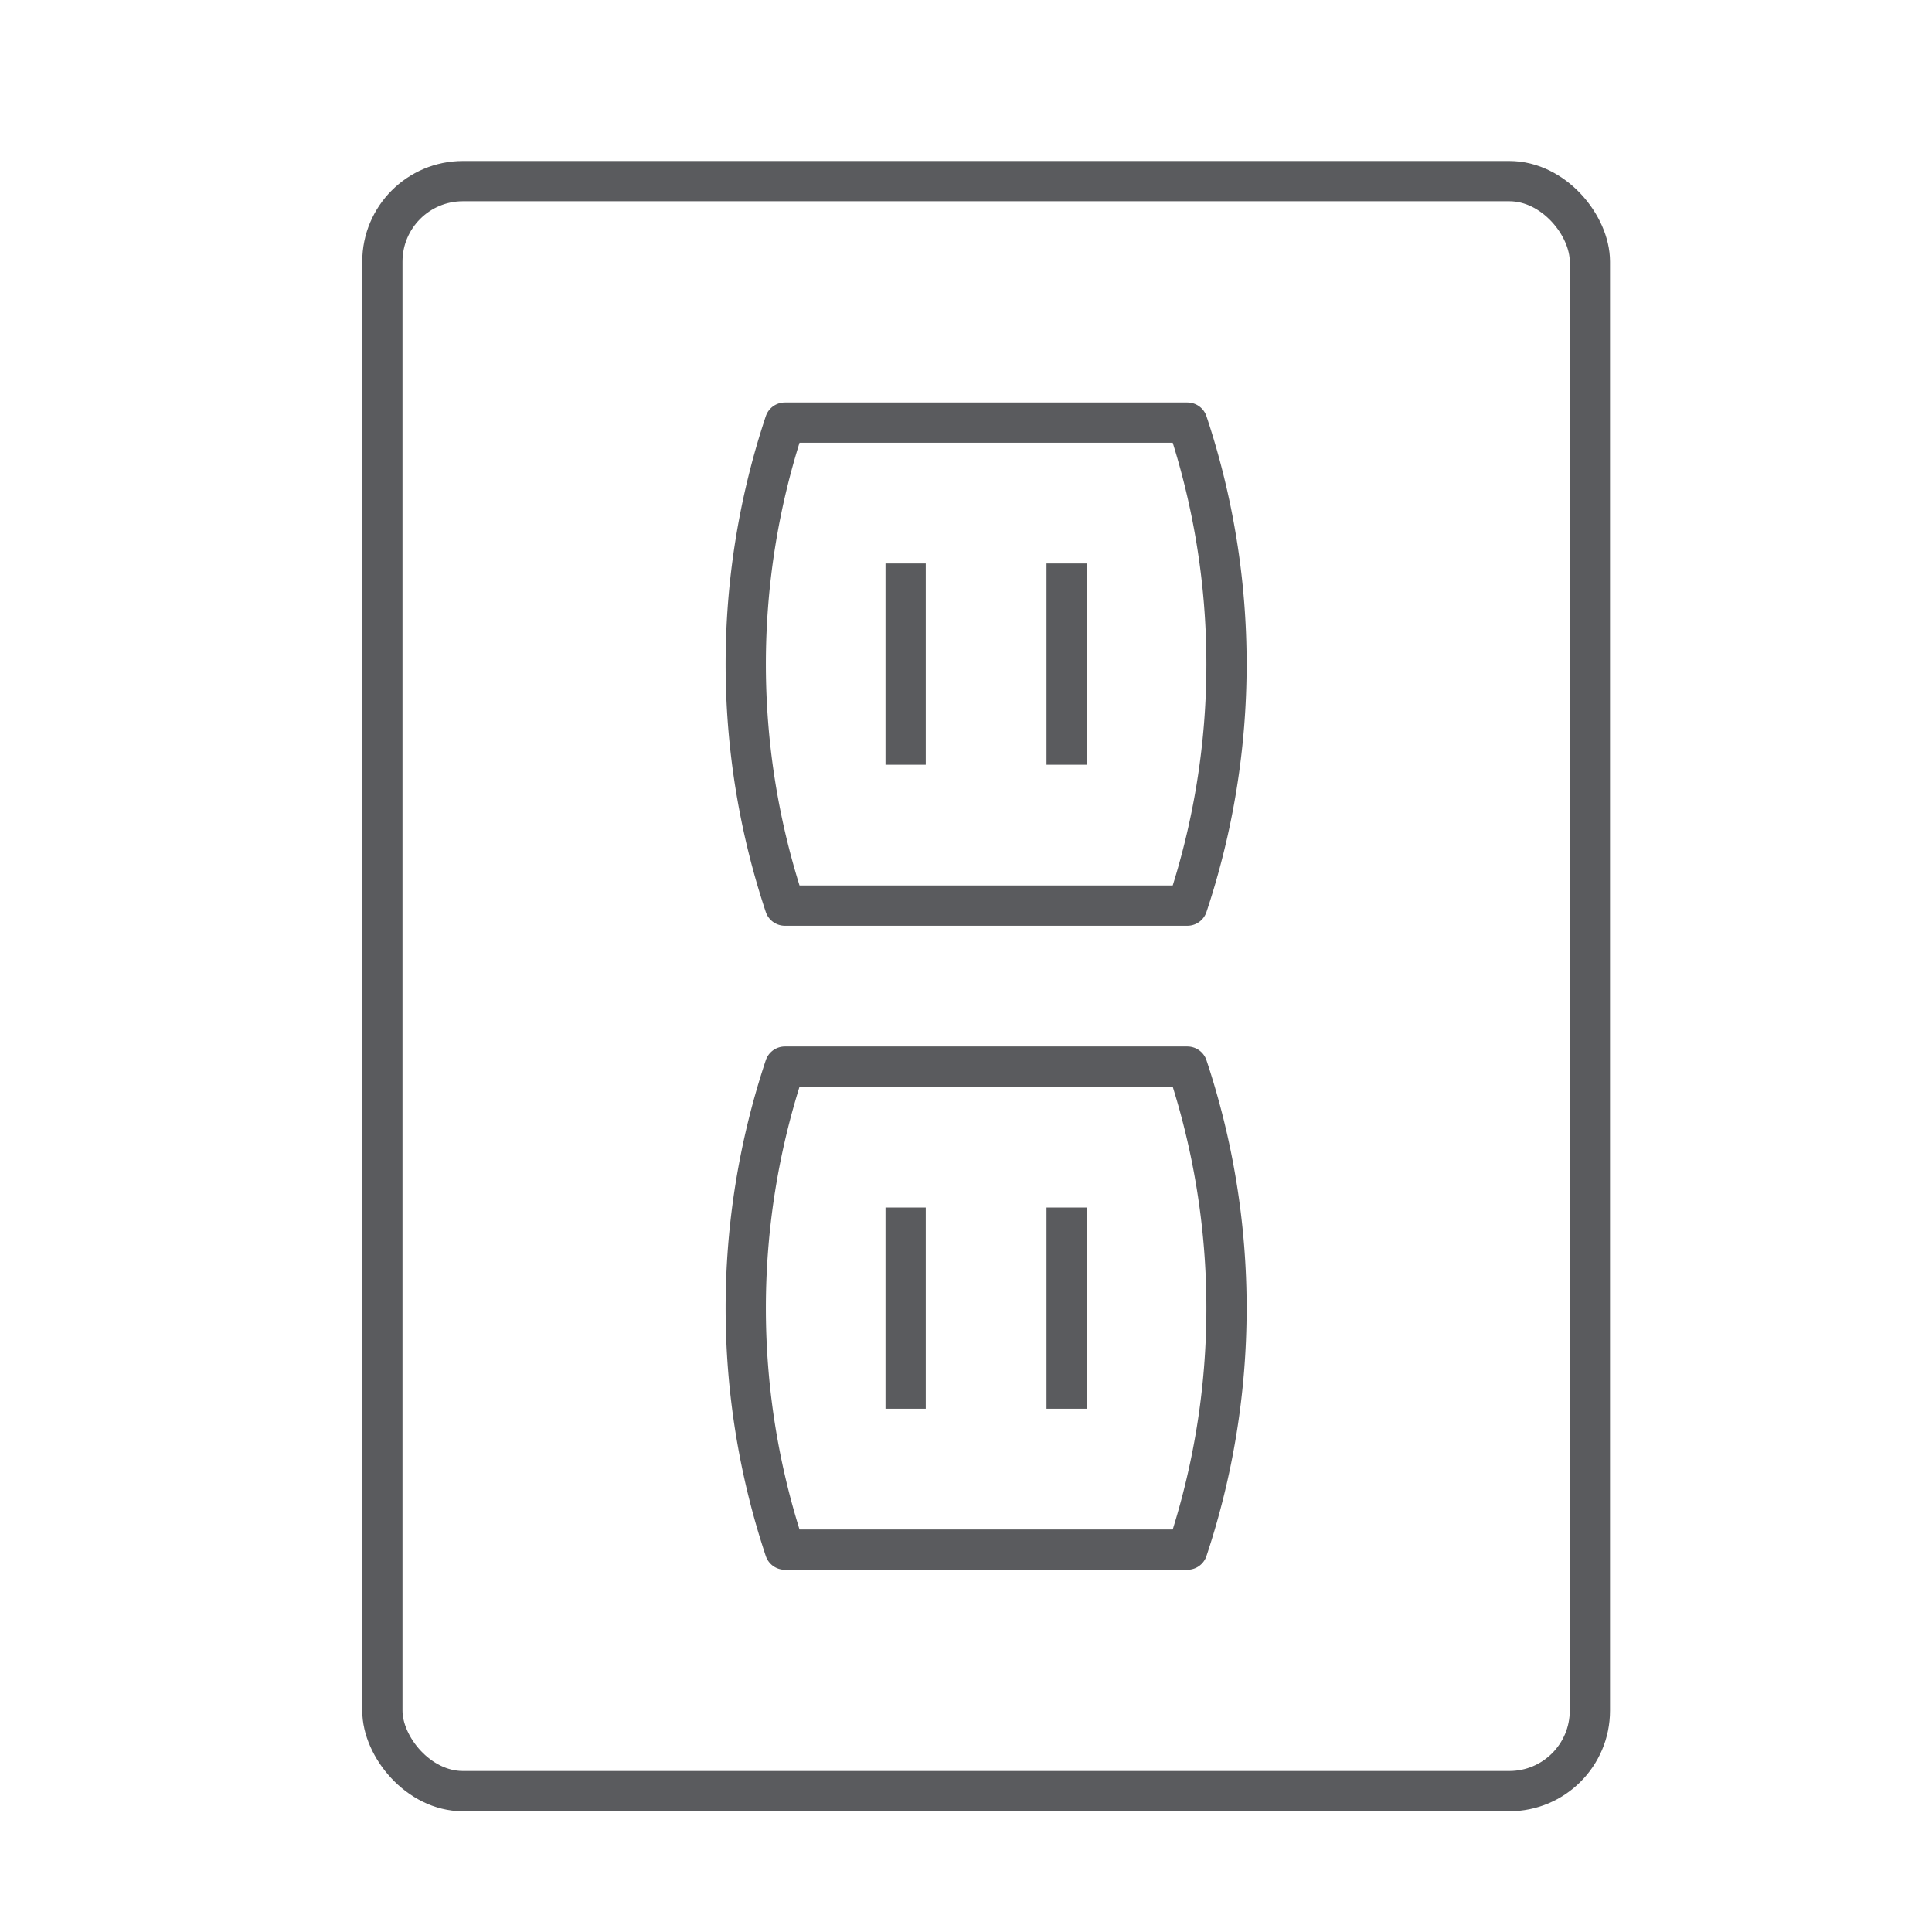 <svg id="Layer_1" data-name="Layer 1" xmlns="http://www.w3.org/2000/svg" viewBox="0 0 48 48"><title>unicons-things-48px-receptacle</title><rect x="9.5" y="4.5" width="30" height="40" rx="2" ry="2" style="fill:none;stroke:#5a5b5e;stroke-linecap:square;stroke-linejoin:round"/><line x1="22.5" y1="14.5" x2="22.5" y2="18.5" style="fill:none;stroke:#5a5b5e;stroke-linecap:square;stroke-linejoin:round"/><line x1="26.5" y1="14.5" x2="26.5" y2="18.5" style="fill:none;stroke:#5a5b5e;stroke-linecap:square;stroke-linejoin:round"/><path d="M19.5,22.5h0a19,19,0,0,1,0-12h10a19,19,0,0,1,0,12h-10Z" style="fill:none;stroke:#5a5b5e;stroke-linecap:square;stroke-linejoin:round"/><path d="M19.5,38.5h0a19,19,0,0,1,0-12h10a19,19,0,0,1,0,12h-10Z" style="fill:none;stroke:#5a5b5e;stroke-linecap:square;stroke-linejoin:round"/><line x1="22.5" y1="30.5" x2="22.5" y2="34.5" style="fill:none;stroke:#5a5b5e;stroke-linecap:square;stroke-linejoin:round"/><line x1="26.5" y1="30.5" x2="26.5" y2="34.5" style="fill:none;stroke:#5a5b5e;stroke-linecap:square;stroke-linejoin:round"/></svg>